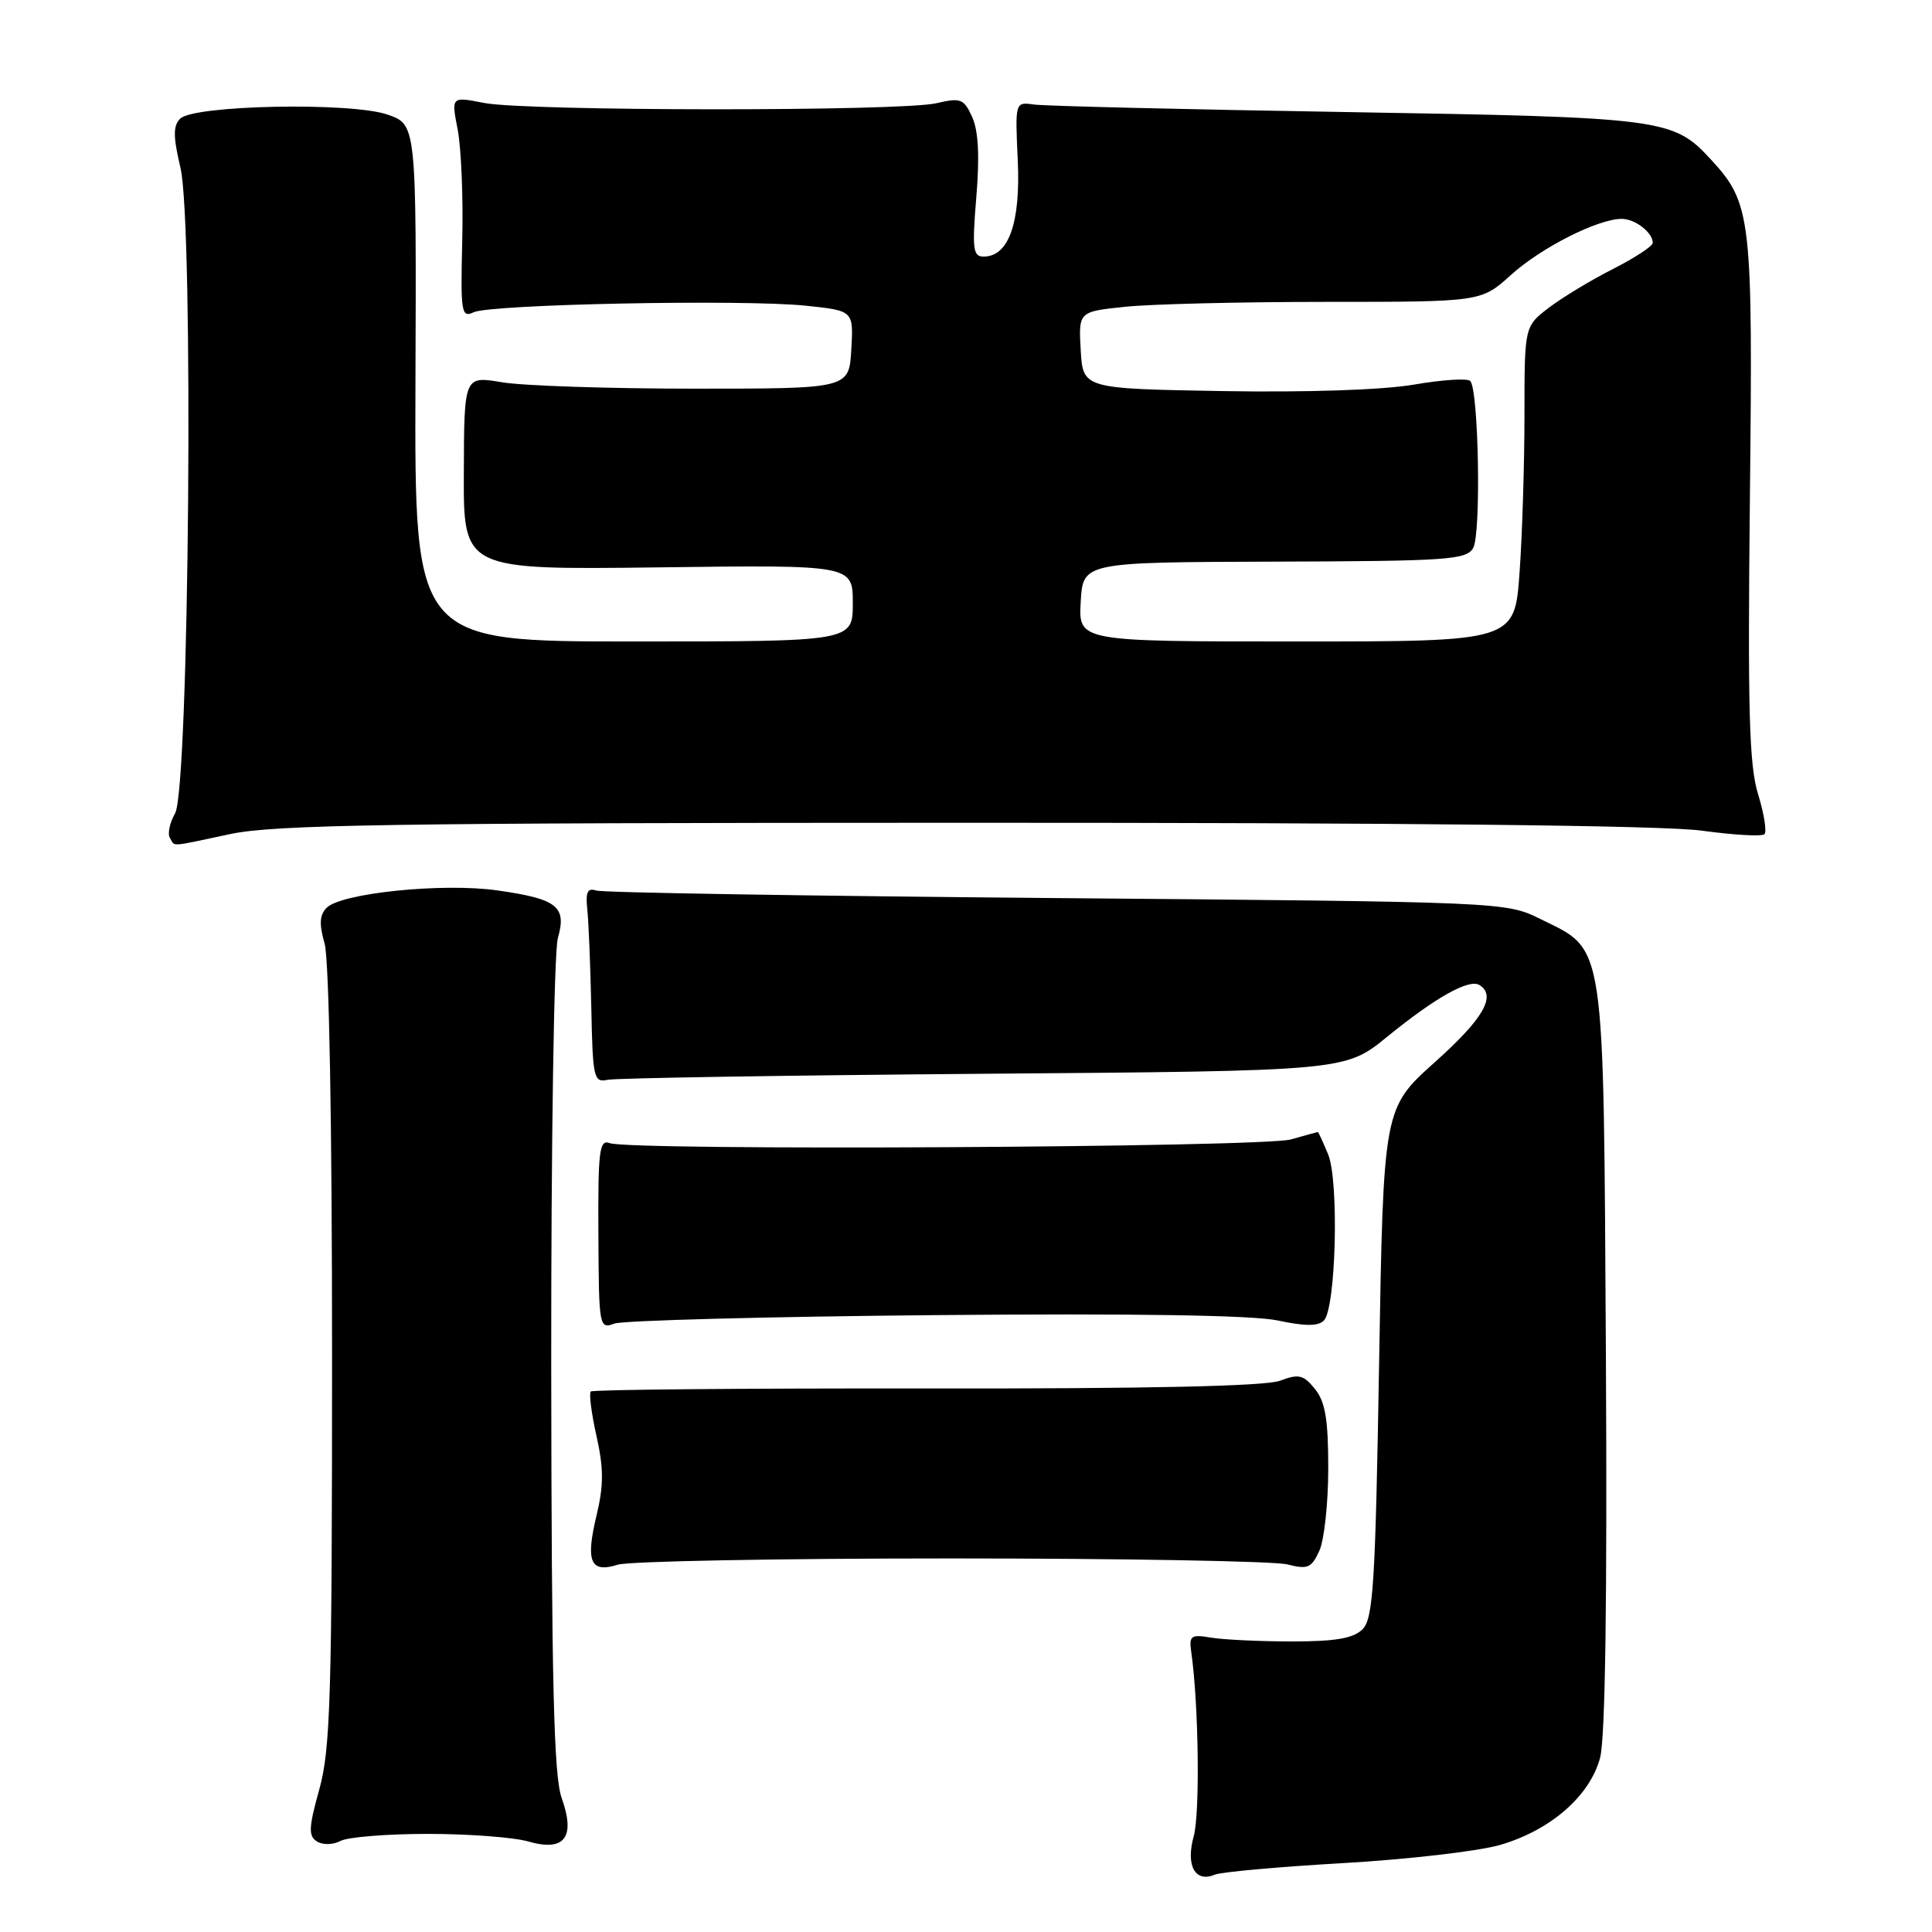 <?xml version="1.0" encoding="UTF-8" standalone="no"?>
<!DOCTYPE svg PUBLIC "-//W3C//DTD SVG 1.1//EN" "http://www.w3.org/Graphics/SVG/1.1/DTD/svg11.dtd" >
<svg xmlns="http://www.w3.org/2000/svg" xmlns:xlink="http://www.w3.org/1999/xlink" version="1.1" viewBox="0 0 256 256">
 <g >
 <path fill="currentColor"
d=" M 178.00 246.87 C 186.53 246.38 195.86 245.30 198.75 244.47 C 205.44 242.53 210.66 237.99 212.02 232.92 C 212.71 230.37 212.97 211.92 212.79 179.76 C 212.46 123.74 212.81 126.06 204.02 121.73 C 199.54 119.52 199.02 119.50 140.00 119.00 C 107.27 118.72 79.83 118.28 79.00 118.00 C 77.85 117.62 77.57 118.20 77.82 120.50 C 78.00 122.15 78.23 128.00 78.35 133.50 C 78.54 142.88 78.67 143.47 80.52 143.08 C 81.61 142.85 104.04 142.49 130.37 142.28 C 178.25 141.91 178.25 141.91 183.79 137.39 C 190.22 132.16 194.65 129.67 196.03 130.52 C 198.32 131.93 196.57 134.98 190.15 140.72 C 183.31 146.85 183.31 146.85 182.74 180.55 C 182.25 209.80 181.96 214.47 180.55 215.88 C 179.34 217.09 177.00 217.50 171.22 217.50 C 166.97 217.50 162.15 217.27 160.50 217.00 C 157.77 216.54 157.53 216.72 157.86 219.00 C 158.83 225.89 159.02 240.26 158.17 243.33 C 157.10 247.21 158.36 249.50 160.97 248.40 C 161.81 248.05 169.47 247.36 178.00 246.87 Z  M 56.69 243.00 C 62.09 243.00 68.09 243.45 70.01 244.01 C 74.82 245.39 76.29 243.47 74.42 238.23 C 73.38 235.31 73.08 222.92 73.04 180.99 C 73.02 151.47 73.41 126.06 73.92 124.30 C 75.12 120.11 73.84 119.11 65.88 117.98 C 58.67 116.96 45.24 118.33 43.29 120.28 C 42.34 121.23 42.27 122.44 43.01 125.02 C 43.61 127.11 44.00 148.79 44.00 179.76 C 44.00 224.77 43.79 231.77 42.31 237.09 C 40.89 242.20 40.85 243.29 42.01 244.01 C 42.79 244.49 44.15 244.45 45.13 243.93 C 46.09 243.42 51.29 243.00 56.69 243.00 Z  M 126.00 206.50 C 148.82 206.50 168.88 206.86 170.57 207.29 C 173.27 207.98 173.78 207.77 174.82 205.49 C 175.47 204.07 176.00 199.15 176.00 194.56 C 176.00 188.09 175.61 185.74 174.24 184.05 C 172.71 182.16 172.09 182.02 169.62 182.95 C 167.72 183.68 152.12 184.02 122.76 183.98 C 98.55 183.95 78.54 184.13 78.28 184.38 C 78.03 184.64 78.37 187.30 79.04 190.29 C 80.00 194.58 80.00 196.83 79.04 200.82 C 77.57 206.95 78.23 208.47 81.86 207.33 C 83.31 206.87 103.17 206.50 126.00 206.50 Z  M 123.89 174.26 C 150.40 174.02 166.01 174.27 169.31 174.97 C 172.90 175.74 174.66 175.75 175.42 174.98 C 177.02 173.38 177.45 156.49 175.98 152.95 C 175.31 151.33 174.70 150.00 174.62 150.00 C 174.55 150.00 172.94 150.44 171.05 150.98 C 167.36 152.04 83.46 152.50 80.79 151.47 C 79.42 150.95 79.23 152.43 79.29 163.51 C 79.35 175.86 79.39 176.13 81.42 175.38 C 82.57 174.97 101.68 174.46 123.89 174.26 Z  M 30.50 110.52 C 36.39 109.27 51.85 109.03 127.68 109.02 C 186.21 109.01 220.55 109.37 225.53 110.07 C 229.75 110.65 233.47 110.86 233.80 110.53 C 234.13 110.21 233.75 107.81 232.95 105.22 C 231.77 101.38 231.57 94.09 231.87 66.00 C 232.27 28.68 232.08 26.97 226.70 21.13 C 221.70 15.71 220.54 15.55 178.50 14.85 C 157.05 14.50 138.38 14.05 137.00 13.85 C 134.50 13.50 134.50 13.50 134.86 21.26 C 135.24 29.53 133.66 34.00 130.33 34.00 C 128.92 34.00 128.80 32.99 129.37 26.08 C 129.82 20.70 129.64 17.31 128.82 15.51 C 127.72 13.08 127.30 12.92 124.06 13.68 C 119.35 14.77 69.72 14.74 64.14 13.64 C 59.79 12.79 59.79 12.79 60.64 17.14 C 61.11 19.54 61.39 26.16 61.25 31.86 C 61.02 41.42 61.13 42.15 62.75 41.38 C 65.01 40.31 98.57 39.64 106.80 40.51 C 113.10 41.17 113.10 41.17 112.80 46.33 C 112.50 51.50 112.50 51.50 92.00 51.50 C 80.72 51.50 69.25 51.12 66.50 50.65 C 61.50 49.81 61.50 49.81 61.46 62.65 C 61.41 75.50 61.41 75.50 87.21 75.18 C 113.00 74.85 113.00 74.85 113.00 79.93 C 113.00 85.00 113.00 85.00 83.96 85.00 C 54.93 85.00 54.93 85.00 55.05 50.75 C 55.18 16.50 55.18 16.50 51.34 15.18 C 46.48 13.51 25.68 13.92 23.88 15.72 C 22.93 16.67 22.93 18.07 23.91 22.22 C 25.69 29.74 25.07 104.50 23.20 107.77 C 22.49 109.02 22.18 110.48 22.51 111.02 C 23.25 112.21 22.20 112.28 30.50 110.52 Z  M 143.20 79.75 C 143.50 74.50 143.50 74.50 168.87 74.42 C 191.90 74.35 194.32 74.18 195.21 72.60 C 196.27 70.70 195.93 51.59 194.81 50.48 C 194.44 50.10 191.06 50.32 187.31 50.97 C 183.22 51.67 173.13 52.01 162.00 51.82 C 143.50 51.50 143.50 51.50 143.20 46.40 C 142.91 41.29 142.91 41.29 149.10 40.65 C 152.51 40.29 164.51 40.00 175.78 40.00 C 196.26 40.00 196.26 40.00 200.21 36.43 C 204.21 32.81 211.74 29.00 214.88 29.00 C 216.66 29.00 219.00 30.81 219.00 32.18 C 219.00 32.61 216.64 34.16 213.75 35.63 C 210.86 37.09 207.04 39.40 205.25 40.76 C 202.00 43.24 202.00 43.24 202.00 54.97 C 202.00 61.42 201.71 70.81 201.35 75.85 C 200.70 85.00 200.70 85.00 171.80 85.00 C 142.90 85.00 142.90 85.00 143.20 79.75 Z "/>
</g>
</svg>